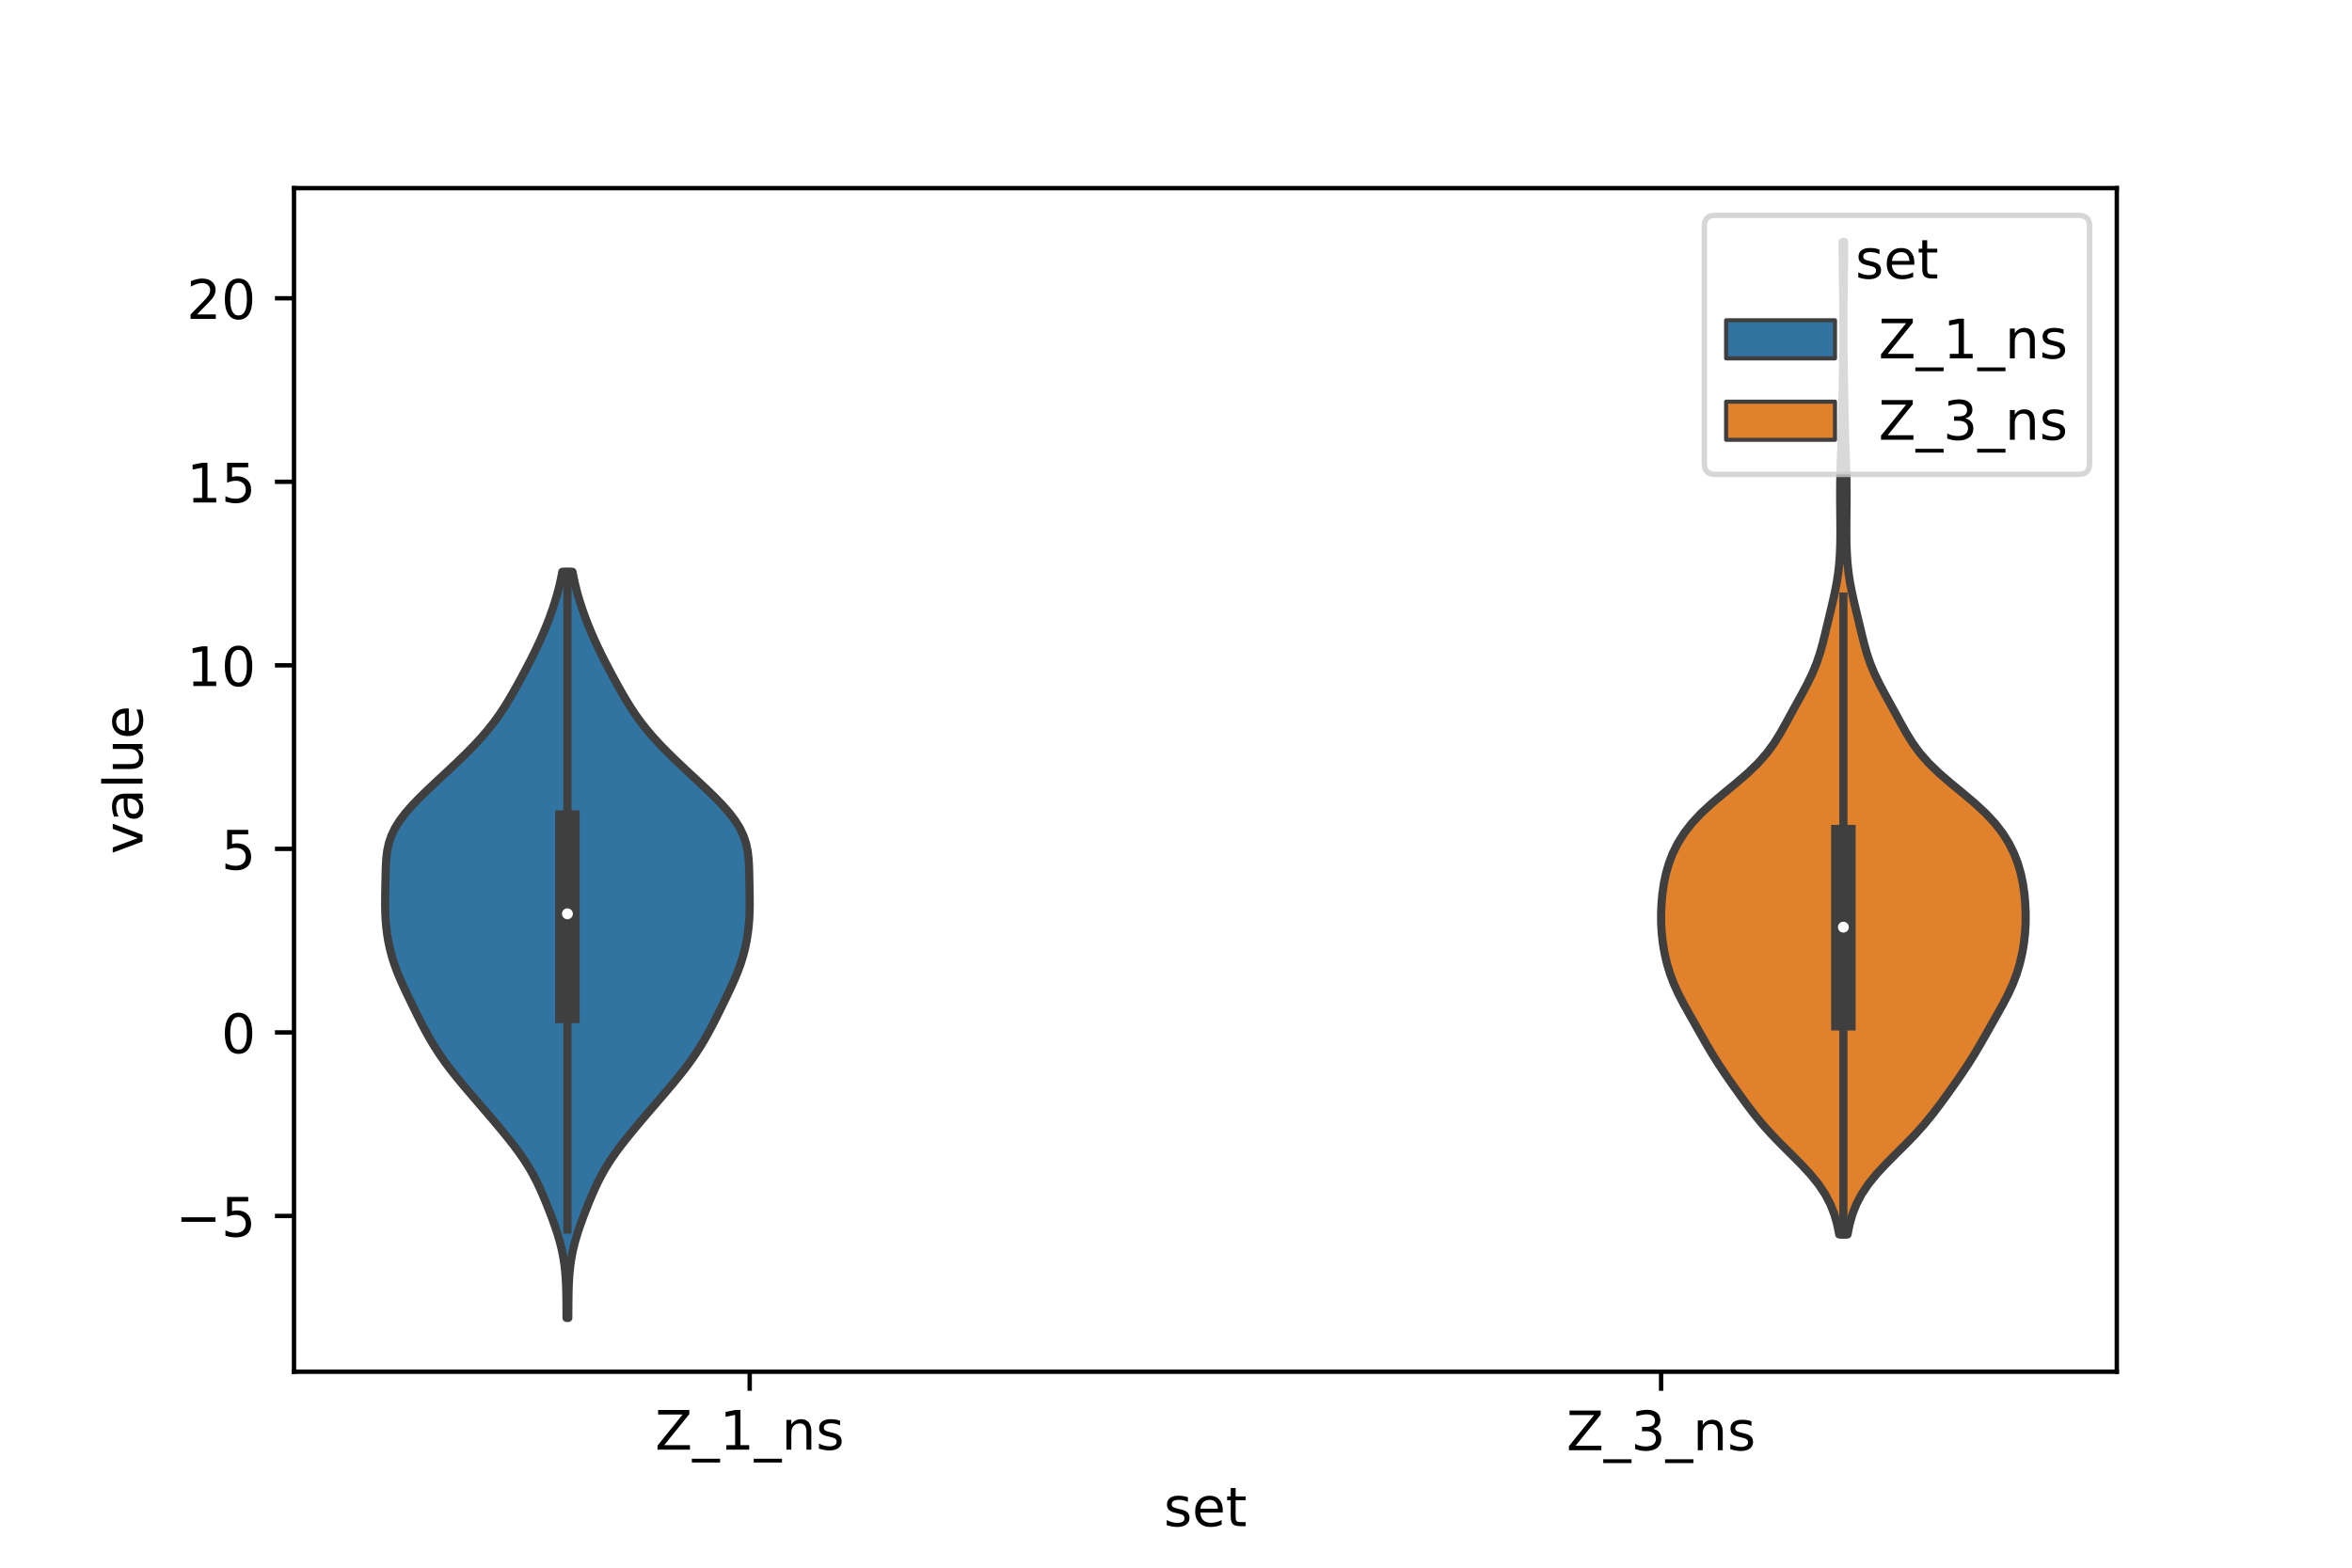 <?xml version="1.0" encoding="utf-8" standalone="no"?>
<!DOCTYPE svg PUBLIC "-//W3C//DTD SVG 1.1//EN"
  "http://www.w3.org/Graphics/SVG/1.1/DTD/svg11.dtd">
<!-- Created with matplotlib (https://matplotlib.org/) -->
<svg height="288pt" version="1.1" viewBox="0 0 432 288" width="432pt" xmlns="http://www.w3.org/2000/svg" xmlns:xlink="http://www.w3.org/1999/xlink">
 <defs>
  <style type="text/css">*{stroke-linecap:butt;stroke-linejoin:round;}</style>
 </defs>
 <g id="figure_1">
  <g id="patch_1">
   <path d="M 0 288 
L 432 288 
L 432 0 
L 0 0 
z
" style="fill:#ffffff;"/>
  </g>
  <g id="axes_1">
   <g id="patch_2">
    <path d="M 54 252 
L 388.8 252 
L 388.8 34.56 
L 54 34.56 
z
" style="fill:#ffffff;"/>
   </g>
   <g id="PolyCollection_1">
    <defs>
     <path d="M 104.381 -45.884 
L 104.059 -45.884 
L 104.052 -47.268 
L 104.043 -48.653 
L 104.027 -50.037 
L 103.994 -51.422 
L 103.933 -52.806 
L 103.834 -54.191 
L 103.684 -55.575 
L 103.475 -56.96 
L 103.202 -58.344 
L 102.864 -59.729 
L 102.465 -61.113 
L 102.014 -62.498 
L 101.522 -63.882 
L 101 -65.267 
L 100.455 -66.651 
L 99.885 -68.036 
L 99.283 -69.42 
L 98.634 -70.805 
L 97.92 -72.189 
L 97.128 -73.574 
L 96.25 -74.958 
L 95.287 -76.343 
L 94.251 -77.727 
L 93.158 -79.112 
L 92.025 -80.496 
L 90.865 -81.881 
L 89.689 -83.265 
L 88.501 -84.65 
L 87.309 -86.034 
L 86.119 -87.419 
L 84.945 -88.803 
L 83.802 -90.188 
L 82.708 -91.572 
L 81.674 -92.957 
L 80.708 -94.341 
L 79.813 -95.726 
L 78.983 -97.11 
L 78.208 -98.495 
L 77.475 -99.879 
L 76.771 -101.264 
L 76.084 -102.648 
L 75.407 -104.033 
L 74.741 -105.417 
L 74.092 -106.802 
L 73.475 -108.186 
L 72.907 -109.571 
L 72.401 -110.955 
L 71.967 -112.34 
L 71.606 -113.724 
L 71.316 -115.109 
L 71.092 -116.493 
L 70.927 -117.878 
L 70.818 -119.262 
L 70.758 -120.647 
L 70.74 -122.031 
L 70.75 -123.416 
L 70.774 -124.8 
L 70.801 -126.185 
L 70.83 -127.569 
L 70.872 -128.954 
L 70.958 -130.339 
L 71.127 -131.723 
L 71.426 -133.108 
L 71.894 -134.492 
L 72.557 -135.877 
L 73.421 -137.261 
L 74.473 -138.646 
L 75.686 -140.03 
L 77.021 -141.415 
L 78.441 -142.799 
L 79.909 -144.184 
L 81.398 -145.568 
L 82.882 -146.953 
L 84.341 -148.337 
L 85.758 -149.722 
L 87.113 -151.106 
L 88.393 -152.491 
L 89.582 -153.875 
L 90.677 -155.26 
L 91.679 -156.644 
L 92.599 -158.029 
L 93.453 -159.413 
L 94.259 -160.798 
L 95.035 -162.182 
L 95.791 -163.567 
L 96.531 -164.951 
L 97.254 -166.336 
L 97.954 -167.72 
L 98.627 -169.105 
L 99.267 -170.489 
L 99.871 -171.874 
L 100.44 -173.258 
L 100.972 -174.643 
L 101.466 -176.027 
L 101.919 -177.412 
L 102.33 -178.796 
L 102.695 -180.181 
L 103.014 -181.565 
L 103.286 -182.95 
L 105.154 -182.95 
L 105.154 -182.95 
L 105.426 -181.565 
L 105.745 -180.181 
L 106.11 -178.796 
L 106.521 -177.412 
L 106.974 -176.027 
L 107.468 -174.643 
L 108 -173.258 
L 108.569 -171.874 
L 109.173 -170.489 
L 109.813 -169.105 
L 110.486 -167.72 
L 111.186 -166.336 
L 111.909 -164.951 
L 112.649 -163.567 
L 113.405 -162.182 
L 114.181 -160.798 
L 114.987 -159.413 
L 115.841 -158.029 
L 116.761 -156.644 
L 117.763 -155.26 
L 118.858 -153.875 
L 120.047 -152.491 
L 121.327 -151.106 
L 122.682 -149.722 
L 124.099 -148.337 
L 125.558 -146.953 
L 127.042 -145.568 
L 128.531 -144.184 
L 129.999 -142.799 
L 131.419 -141.415 
L 132.754 -140.03 
L 133.967 -138.646 
L 135.019 -137.261 
L 135.883 -135.877 
L 136.546 -134.492 
L 137.014 -133.108 
L 137.313 -131.723 
L 137.482 -130.339 
L 137.568 -128.954 
L 137.61 -127.569 
L 137.639 -126.185 
L 137.666 -124.8 
L 137.69 -123.416 
L 137.7 -122.031 
L 137.682 -120.647 
L 137.622 -119.262 
L 137.513 -117.878 
L 137.348 -116.493 
L 137.124 -115.109 
L 136.834 -113.724 
L 136.473 -112.34 
L 136.039 -110.955 
L 135.533 -109.571 
L 134.965 -108.186 
L 134.348 -106.802 
L 133.699 -105.417 
L 133.033 -104.033 
L 132.356 -102.648 
L 131.669 -101.264 
L 130.965 -99.879 
L 130.232 -98.495 
L 129.457 -97.11 
L 128.627 -95.726 
L 127.732 -94.341 
L 126.766 -92.957 
L 125.732 -91.572 
L 124.638 -90.188 
L 123.495 -88.803 
L 122.321 -87.419 
L 121.131 -86.034 
L 119.939 -84.65 
L 118.751 -83.265 
L 117.575 -81.881 
L 116.415 -80.496 
L 115.282 -79.112 
L 114.189 -77.727 
L 113.153 -76.343 
L 112.19 -74.958 
L 111.312 -73.574 
L 110.52 -72.189 
L 109.806 -70.805 
L 109.157 -69.42 
L 108.555 -68.036 
L 107.985 -66.651 
L 107.44 -65.267 
L 106.918 -63.882 
L 106.426 -62.498 
L 105.975 -61.113 
L 105.576 -59.729 
L 105.238 -58.344 
L 104.965 -56.96 
L 104.756 -55.575 
L 104.606 -54.191 
L 104.507 -52.806 
L 104.446 -51.422 
L 104.413 -50.037 
L 104.397 -48.653 
L 104.388 -47.268 
L 104.381 -45.884 
z
" id="me27e192a5d" style="stroke:#3f3f3f;stroke-width:1.5;"/>
    </defs>
    <g clip-path="url(#p3a447c90b7)">
     <use style="fill:#3274a1;stroke:#3f3f3f;stroke-width:1.5;" x="0" xlink:href="#me27e192a5d" y="288"/>
    </g>
   </g>
   <g id="PolyCollection_2">
    <defs>
     <path d="M 339.344 -61.22 
L 337.816 -61.22 
L 337.448 -63.062 
L 336.928 -64.903 
L 336.209 -66.745 
L 335.246 -68.587 
L 334.015 -70.429 
L 332.523 -72.271 
L 330.818 -74.112 
L 328.986 -75.954 
L 327.132 -77.796 
L 325.352 -79.638 
L 323.703 -81.479 
L 322.195 -83.321 
L 320.794 -85.163 
L 319.454 -87.005 
L 318.145 -88.847 
L 316.866 -90.688 
L 315.639 -92.53 
L 314.484 -94.372 
L 313.396 -96.214 
L 312.347 -98.055 
L 311.305 -99.897 
L 310.26 -101.739 
L 309.234 -103.581 
L 308.278 -105.423 
L 307.439 -107.264 
L 306.742 -109.106 
L 306.185 -110.948 
L 305.754 -112.79 
L 305.435 -114.632 
L 305.222 -116.473 
L 305.112 -118.315 
L 305.1 -120.157 
L 305.177 -121.999 
L 305.342 -123.84 
L 305.607 -125.682 
L 305.993 -127.524 
L 306.527 -129.366 
L 307.236 -131.208 
L 308.147 -133.049 
L 309.294 -134.891 
L 310.716 -136.733 
L 312.431 -138.575 
L 314.42 -140.417 
L 316.599 -142.258 
L 318.835 -144.1 
L 320.973 -145.942 
L 322.884 -147.784 
L 324.506 -149.625 
L 325.852 -151.467 
L 326.995 -153.309 
L 328.03 -155.151 
L 329.034 -156.993 
L 330.048 -158.834 
L 331.061 -160.676 
L 332.035 -162.518 
L 332.916 -164.36 
L 333.67 -166.201 
L 334.291 -168.043 
L 334.807 -169.885 
L 335.263 -171.727 
L 335.702 -173.569 
L 336.143 -175.41 
L 336.582 -177.252 
L 336.995 -179.094 
L 337.353 -180.936 
L 337.635 -182.778 
L 337.834 -184.619 
L 337.957 -186.461 
L 338.019 -188.303 
L 338.038 -190.145 
L 338.03 -191.986 
L 338.012 -193.828 
L 337.994 -195.67 
L 337.99 -197.512 
L 338.005 -199.354 
L 338.043 -201.195 
L 338.098 -203.037 
L 338.163 -204.879 
L 338.227 -206.721 
L 338.283 -208.562 
L 338.33 -210.404 
L 338.37 -212.246 
L 338.407 -214.088 
L 338.443 -215.93 
L 338.478 -217.771 
L 338.509 -219.613 
L 338.534 -221.455 
L 338.553 -223.297 
L 338.564 -225.139 
L 338.57 -226.98 
L 338.57 -228.822 
L 338.565 -230.664 
L 338.554 -232.506 
L 338.536 -234.347 
L 338.513 -236.189 
L 338.487 -238.031 
L 338.462 -239.873 
L 338.444 -241.715 
L 338.438 -243.556 
L 338.722 -243.556 
L 338.722 -243.556 
L 338.716 -241.715 
L 338.698 -239.873 
L 338.673 -238.031 
L 338.647 -236.189 
L 338.624 -234.347 
L 338.606 -232.506 
L 338.595 -230.664 
L 338.59 -228.822 
L 338.59 -226.98 
L 338.596 -225.139 
L 338.607 -223.297 
L 338.626 -221.455 
L 338.651 -219.613 
L 338.682 -217.771 
L 338.717 -215.93 
L 338.753 -214.088 
L 338.79 -212.246 
L 338.83 -210.404 
L 338.877 -208.562 
L 338.933 -206.721 
L 338.997 -204.879 
L 339.062 -203.037 
L 339.117 -201.195 
L 339.155 -199.354 
L 339.17 -197.512 
L 339.166 -195.67 
L 339.148 -193.828 
L 339.13 -191.986 
L 339.122 -190.145 
L 339.141 -188.303 
L 339.203 -186.461 
L 339.326 -184.619 
L 339.525 -182.778 
L 339.807 -180.936 
L 340.165 -179.094 
L 340.578 -177.252 
L 341.017 -175.41 
L 341.458 -173.569 
L 341.897 -171.727 
L 342.353 -169.885 
L 342.869 -168.043 
L 343.49 -166.201 
L 344.244 -164.36 
L 345.125 -162.518 
L 346.099 -160.676 
L 347.112 -158.834 
L 348.126 -156.993 
L 349.13 -155.151 
L 350.165 -153.309 
L 351.308 -151.467 
L 352.654 -149.625 
L 354.276 -147.784 
L 356.187 -145.942 
L 358.325 -144.1 
L 360.561 -142.258 
L 362.74 -140.417 
L 364.729 -138.575 
L 366.444 -136.733 
L 367.866 -134.891 
L 369.013 -133.049 
L 369.924 -131.208 
L 370.633 -129.366 
L 371.167 -127.524 
L 371.553 -125.682 
L 371.818 -123.84 
L 371.983 -121.999 
L 372.06 -120.157 
L 372.048 -118.315 
L 371.938 -116.473 
L 371.725 -114.632 
L 371.406 -112.79 
L 370.975 -110.948 
L 370.418 -109.106 
L 369.721 -107.264 
L 368.882 -105.423 
L 367.926 -103.581 
L 366.9 -101.739 
L 365.855 -99.897 
L 364.813 -98.055 
L 363.764 -96.214 
L 362.676 -94.372 
L 361.521 -92.53 
L 360.294 -90.688 
L 359.015 -88.847 
L 357.706 -87.005 
L 356.366 -85.163 
L 354.965 -83.321 
L 353.457 -81.479 
L 351.808 -79.638 
L 350.028 -77.796 
L 348.174 -75.954 
L 346.342 -74.112 
L 344.637 -72.271 
L 343.145 -70.429 
L 341.914 -68.587 
L 340.951 -66.745 
L 340.232 -64.903 
L 339.712 -63.062 
L 339.344 -61.22 
z
" id="mf59f2bd724" style="stroke:#3f3f3f;stroke-width:1.5;"/>
    </defs>
    <g clip-path="url(#p3a447c90b7)">
     <use style="fill:#e1812c;stroke:#3f3f3f;stroke-width:1.5;" x="0" xlink:href="#mf59f2bd724" y="288"/>
    </g>
   </g>
   <g id="patch_3">
    <path clip-path="url(#p3a447c90b7)" d="M 137.7 189.664 
L 137.7 189.664 
L 137.7 189.664 
L 137.7 189.664 
z
" style="fill:#3274a1;stroke:#3f3f3f;stroke-linejoin:miter;stroke-width:0.75;"/>
   </g>
   <g id="patch_4">
    <path clip-path="url(#p3a447c90b7)" d="M 137.7 189.664 
L 137.7 189.664 
L 137.7 189.664 
L 137.7 189.664 
z
" style="fill:#e1812c;stroke:#3f3f3f;stroke-linejoin:miter;stroke-width:0.75;"/>
   </g>
   <g id="matplotlib.axis_1">
    <g id="xtick_1">
     <g id="line2d_1">
      <defs>
       <path d="M 0 0 
L 0 3.5 
" id="mb63d28d345" style="stroke:#000000;stroke-width:0.8;"/>
      </defs>
      <g>
       <use style="stroke:#000000;stroke-width:0.8;" x="137.7" xlink:href="#mb63d28d345" y="252"/>
      </g>
     </g>
     <g id="text_1">
      <!-- Z_1_ns -->
      <g transform="translate(120.32 266.32)scale(0.1 -0.1)">
       <defs>
        <path d="M 5.609 72.906 
L 62.891 72.906 
L 62.891 65.375 
L 16.797 8.297 
L 64.016 8.297 
L 64.016 0 
L 4.5 0 
L 4.5 7.516 
L 50.594 64.594 
L 5.609 64.594 
z
" id="DejaVuSans-90"/>
        <path d="M 50.984 -16.609 
L 50.984 -23.578 
L -0.984 -23.578 
L -0.984 -16.609 
z
" id="DejaVuSans-95"/>
        <path d="M 12.406 8.297 
L 28.516 8.297 
L 28.516 63.922 
L 10.984 60.406 
L 10.984 69.391 
L 28.422 72.906 
L 38.281 72.906 
L 38.281 8.297 
L 54.391 8.297 
L 54.391 0 
L 12.406 0 
z
" id="DejaVuSans-49"/>
        <path d="M 54.891 33.016 
L 54.891 0 
L 45.906 0 
L 45.906 32.719 
Q 45.906 40.484 42.875 44.328 
Q 39.844 48.188 33.797 48.188 
Q 26.516 48.188 22.312 43.547 
Q 18.109 38.922 18.109 30.906 
L 18.109 0 
L 9.078 0 
L 9.078 54.688 
L 18.109 54.688 
L 18.109 46.188 
Q 21.344 51.125 25.703 53.562 
Q 30.078 56 35.797 56 
Q 45.219 56 50.047 50.172 
Q 54.891 44.344 54.891 33.016 
z
" id="DejaVuSans-110"/>
        <path d="M 44.281 53.078 
L 44.281 44.578 
Q 40.484 46.531 36.375 47.5 
Q 32.281 48.484 27.875 48.484 
Q 21.188 48.484 17.844 46.438 
Q 14.5 44.391 14.5 40.281 
Q 14.5 37.156 16.891 35.375 
Q 19.281 33.594 26.516 31.984 
L 29.594 31.297 
Q 39.156 29.25 43.188 25.516 
Q 47.219 21.781 47.219 15.094 
Q 47.219 7.469 41.188 3.016 
Q 35.156 -1.422 24.609 -1.422 
Q 20.219 -1.422 15.453 -0.562 
Q 10.688 0.297 5.422 2 
L 5.422 11.281 
Q 10.406 8.688 15.234 7.391 
Q 20.062 6.109 24.812 6.109 
Q 31.156 6.109 34.562 8.281 
Q 37.984 10.453 37.984 14.406 
Q 37.984 18.062 35.516 20.016 
Q 33.062 21.969 24.703 23.781 
L 21.578 24.516 
Q 13.234 26.266 9.516 29.906 
Q 5.812 33.547 5.812 39.891 
Q 5.812 47.609 11.281 51.797 
Q 16.75 56 26.812 56 
Q 31.781 56 36.172 55.266 
Q 40.578 54.547 44.281 53.078 
z
" id="DejaVuSans-115"/>
       </defs>
       <use xlink:href="#DejaVuSans-90"/>
       <use x="68.506" xlink:href="#DejaVuSans-95"/>
       <use x="118.506" xlink:href="#DejaVuSans-49"/>
       <use x="182.129" xlink:href="#DejaVuSans-95"/>
       <use x="232.129" xlink:href="#DejaVuSans-110"/>
       <use x="295.508" xlink:href="#DejaVuSans-115"/>
      </g>
     </g>
    </g>
    <g id="xtick_2">
     <g id="line2d_2">
      <g>
       <use style="stroke:#000000;stroke-width:0.8;" x="305.1" xlink:href="#mb63d28d345" y="252"/>
      </g>
     </g>
     <g id="text_2">
      <!-- Z_3_ns -->
      <g transform="translate(287.72 266.422)scale(0.1 -0.1)">
       <defs>
        <path d="M 40.578 39.312 
Q 47.656 37.797 51.625 33 
Q 55.609 28.219 55.609 21.188 
Q 55.609 10.406 48.188 4.484 
Q 40.766 -1.422 27.094 -1.422 
Q 22.516 -1.422 17.656 -0.516 
Q 12.797 0.391 7.625 2.203 
L 7.625 11.719 
Q 11.719 9.328 16.594 8.109 
Q 21.484 6.891 26.812 6.891 
Q 36.078 6.891 40.938 10.547 
Q 45.797 14.203 45.797 21.188 
Q 45.797 27.641 41.281 31.266 
Q 36.766 34.906 28.719 34.906 
L 20.219 34.906 
L 20.219 43.016 
L 29.109 43.016 
Q 36.375 43.016 40.234 45.922 
Q 44.094 48.828 44.094 54.297 
Q 44.094 59.906 40.109 62.906 
Q 36.141 65.922 28.719 65.922 
Q 24.656 65.922 20.016 65.031 
Q 15.375 64.156 9.812 62.312 
L 9.812 71.094 
Q 15.438 72.656 20.344 73.438 
Q 25.25 74.219 29.594 74.219 
Q 40.828 74.219 47.359 69.109 
Q 53.906 64.016 53.906 55.328 
Q 53.906 49.266 50.438 45.094 
Q 46.969 40.922 40.578 39.312 
z
" id="DejaVuSans-51"/>
       </defs>
       <use xlink:href="#DejaVuSans-90"/>
       <use x="68.506" xlink:href="#DejaVuSans-95"/>
       <use x="118.506" xlink:href="#DejaVuSans-51"/>
       <use x="182.129" xlink:href="#DejaVuSans-95"/>
       <use x="232.129" xlink:href="#DejaVuSans-110"/>
       <use x="295.508" xlink:href="#DejaVuSans-115"/>
      </g>
     </g>
    </g>
    <g id="text_3">
     <!-- set -->
     <g transform="translate(213.759 280.378)scale(0.1 -0.1)">
      <defs>
       <path d="M 56.203 29.594 
L 56.203 25.203 
L 14.891 25.203 
Q 15.484 15.922 20.484 11.062 
Q 25.484 6.203 34.422 6.203 
Q 39.594 6.203 44.453 7.469 
Q 49.312 8.734 54.109 11.281 
L 54.109 2.781 
Q 49.266 0.734 44.188 -0.344 
Q 39.109 -1.422 33.891 -1.422 
Q 20.797 -1.422 13.156 6.188 
Q 5.516 13.812 5.516 26.812 
Q 5.516 40.234 12.766 48.109 
Q 20.016 56 32.328 56 
Q 43.359 56 49.781 48.891 
Q 56.203 41.797 56.203 29.594 
z
M 47.219 32.234 
Q 47.125 39.594 43.094 43.984 
Q 39.062 48.391 32.422 48.391 
Q 24.906 48.391 20.391 44.141 
Q 15.875 39.891 15.188 32.172 
z
" id="DejaVuSans-101"/>
       <path d="M 18.312 70.219 
L 18.312 54.688 
L 36.812 54.688 
L 36.812 47.703 
L 18.312 47.703 
L 18.312 18.016 
Q 18.312 11.328 20.141 9.422 
Q 21.969 7.516 27.594 7.516 
L 36.812 7.516 
L 36.812 0 
L 27.594 0 
Q 17.188 0 13.234 3.875 
Q 9.281 7.766 9.281 18.016 
L 9.281 47.703 
L 2.688 47.703 
L 2.688 54.688 
L 9.281 54.688 
L 9.281 70.219 
z
" id="DejaVuSans-116"/>
      </defs>
      <use xlink:href="#DejaVuSans-115"/>
      <use x="52.1" xlink:href="#DejaVuSans-101"/>
      <use x="113.623" xlink:href="#DejaVuSans-116"/>
     </g>
    </g>
   </g>
   <g id="matplotlib.axis_2">
    <g id="ytick_1">
     <g id="line2d_3">
      <defs>
       <path d="M 0 0 
L -3.5 0 
" id="mf3231ac78e" style="stroke:#000000;stroke-width:0.8;"/>
      </defs>
      <g>
       <use style="stroke:#000000;stroke-width:0.8;" x="54" xlink:href="#mf3231ac78e" y="223.382"/>
      </g>
     </g>
     <g id="text_4">
      <!-- −5 -->
      <g transform="translate(32.258 227.181)scale(0.1 -0.1)">
       <defs>
        <path d="M 10.594 35.5 
L 73.188 35.5 
L 73.188 27.203 
L 10.594 27.203 
z
" id="DejaVuSans-8722"/>
        <path d="M 10.797 72.906 
L 49.516 72.906 
L 49.516 64.594 
L 19.828 64.594 
L 19.828 46.734 
Q 21.969 47.469 24.109 47.828 
Q 26.266 48.188 28.422 48.188 
Q 40.625 48.188 47.75 41.5 
Q 54.891 34.812 54.891 23.391 
Q 54.891 11.625 47.562 5.094 
Q 40.234 -1.422 26.906 -1.422 
Q 22.312 -1.422 17.547 -0.641 
Q 12.797 0.141 7.719 1.703 
L 7.719 11.625 
Q 12.109 9.234 16.797 8.062 
Q 21.484 6.891 26.703 6.891 
Q 35.156 6.891 40.078 11.328 
Q 45.016 15.766 45.016 23.391 
Q 45.016 31 40.078 35.438 
Q 35.156 39.891 26.703 39.891 
Q 22.75 39.891 18.812 39.016 
Q 14.891 38.141 10.797 36.281 
z
" id="DejaVuSans-53"/>
       </defs>
       <use xlink:href="#DejaVuSans-8722"/>
       <use x="83.789" xlink:href="#DejaVuSans-53"/>
      </g>
     </g>
    </g>
    <g id="ytick_2">
     <g id="line2d_4">
      <g>
       <use style="stroke:#000000;stroke-width:0.8;" x="54" xlink:href="#mf3231ac78e" y="189.664"/>
      </g>
     </g>
     <g id="text_5">
      <!-- 0 -->
      <g transform="translate(40.638 193.463)scale(0.1 -0.1)">
       <defs>
        <path d="M 31.781 66.406 
Q 24.172 66.406 20.328 58.906 
Q 16.5 51.422 16.5 36.375 
Q 16.5 21.391 20.328 13.891 
Q 24.172 6.391 31.781 6.391 
Q 39.453 6.391 43.281 13.891 
Q 47.125 21.391 47.125 36.375 
Q 47.125 51.422 43.281 58.906 
Q 39.453 66.406 31.781 66.406 
z
M 31.781 74.219 
Q 44.047 74.219 50.516 64.516 
Q 56.984 54.828 56.984 36.375 
Q 56.984 17.969 50.516 8.266 
Q 44.047 -1.422 31.781 -1.422 
Q 19.531 -1.422 13.062 8.266 
Q 6.594 17.969 6.594 36.375 
Q 6.594 54.828 13.062 64.516 
Q 19.531 74.219 31.781 74.219 
z
" id="DejaVuSans-48"/>
       </defs>
       <use xlink:href="#DejaVuSans-48"/>
      </g>
     </g>
    </g>
    <g id="ytick_3">
     <g id="line2d_5">
      <g>
       <use style="stroke:#000000;stroke-width:0.8;" x="54" xlink:href="#mf3231ac78e" y="155.946"/>
      </g>
     </g>
     <g id="text_6">
      <!-- 5 -->
      <g transform="translate(40.638 159.746)scale(0.1 -0.1)">
       <use xlink:href="#DejaVuSans-53"/>
      </g>
     </g>
    </g>
    <g id="ytick_4">
     <g id="line2d_6">
      <g>
       <use style="stroke:#000000;stroke-width:0.8;" x="54" xlink:href="#mf3231ac78e" y="122.229"/>
      </g>
     </g>
     <g id="text_7">
      <!-- 10 -->
      <g transform="translate(34.275 126.028)scale(0.1 -0.1)">
       <use xlink:href="#DejaVuSans-49"/>
       <use x="63.623" xlink:href="#DejaVuSans-48"/>
      </g>
     </g>
    </g>
    <g id="ytick_5">
     <g id="line2d_7">
      <g>
       <use style="stroke:#000000;stroke-width:0.8;" x="54" xlink:href="#mf3231ac78e" y="88.511"/>
      </g>
     </g>
     <g id="text_8">
      <!-- 15 -->
      <g transform="translate(34.275 92.31)scale(0.1 -0.1)">
       <use xlink:href="#DejaVuSans-49"/>
       <use x="63.623" xlink:href="#DejaVuSans-53"/>
      </g>
     </g>
    </g>
    <g id="ytick_6">
     <g id="line2d_8">
      <g>
       <use style="stroke:#000000;stroke-width:0.8;" x="54" xlink:href="#mf3231ac78e" y="54.793"/>
      </g>
     </g>
     <g id="text_9">
      <!-- 20 -->
      <g transform="translate(34.275 58.592)scale(0.1 -0.1)">
       <defs>
        <path d="M 19.188 8.297 
L 53.609 8.297 
L 53.609 0 
L 7.328 0 
L 7.328 8.297 
Q 12.938 14.109 22.625 23.891 
Q 32.328 33.688 34.812 36.531 
Q 39.547 41.844 41.422 45.531 
Q 43.312 49.219 43.312 52.781 
Q 43.312 58.594 39.234 62.25 
Q 35.156 65.922 28.609 65.922 
Q 23.969 65.922 18.812 64.312 
Q 13.672 62.703 7.812 59.422 
L 7.812 69.391 
Q 13.766 71.781 18.938 73 
Q 24.125 74.219 28.422 74.219 
Q 39.75 74.219 46.484 68.547 
Q 53.219 62.891 53.219 53.422 
Q 53.219 48.922 51.531 44.891 
Q 49.859 40.875 45.406 35.406 
Q 44.188 33.984 37.641 27.219 
Q 31.109 20.453 19.188 8.297 
z
" id="DejaVuSans-50"/>
       </defs>
       <use xlink:href="#DejaVuSans-50"/>
       <use x="63.623" xlink:href="#DejaVuSans-48"/>
      </g>
     </g>
    </g>
    <g id="text_10">
     <!-- value -->
     <g transform="translate(26.178 156.938)rotate(-90)scale(0.1 -0.1)">
      <defs>
       <path d="M 2.984 54.688 
L 12.5 54.688 
L 29.594 8.797 
L 46.688 54.688 
L 56.203 54.688 
L 35.688 0 
L 23.484 0 
z
" id="DejaVuSans-118"/>
       <path d="M 34.281 27.484 
Q 23.391 27.484 19.188 25 
Q 14.984 22.516 14.984 16.5 
Q 14.984 11.719 18.141 8.906 
Q 21.297 6.109 26.703 6.109 
Q 34.188 6.109 38.703 11.406 
Q 43.219 16.703 43.219 25.484 
L 43.219 27.484 
z
M 52.203 31.203 
L 52.203 0 
L 43.219 0 
L 43.219 8.297 
Q 40.141 3.328 35.547 0.953 
Q 30.953 -1.422 24.312 -1.422 
Q 15.922 -1.422 10.953 3.297 
Q 6 8.016 6 15.922 
Q 6 25.141 12.172 29.828 
Q 18.359 34.516 30.609 34.516 
L 43.219 34.516 
L 43.219 35.406 
Q 43.219 41.609 39.141 45 
Q 35.062 48.391 27.688 48.391 
Q 23 48.391 18.547 47.266 
Q 14.109 46.141 10.016 43.891 
L 10.016 52.203 
Q 14.938 54.109 19.578 55.047 
Q 24.219 56 28.609 56 
Q 40.484 56 46.344 49.844 
Q 52.203 43.703 52.203 31.203 
z
" id="DejaVuSans-97"/>
       <path d="M 9.422 75.984 
L 18.406 75.984 
L 18.406 0 
L 9.422 0 
z
" id="DejaVuSans-108"/>
       <path d="M 8.5 21.578 
L 8.5 54.688 
L 17.484 54.688 
L 17.484 21.922 
Q 17.484 14.156 20.5 10.266 
Q 23.531 6.391 29.594 6.391 
Q 36.859 6.391 41.078 11.031 
Q 45.312 15.672 45.312 23.688 
L 45.312 54.688 
L 54.297 54.688 
L 54.297 0 
L 45.312 0 
L 45.312 8.406 
Q 42.047 3.422 37.719 1 
Q 33.406 -1.422 27.688 -1.422 
Q 18.266 -1.422 13.375 4.438 
Q 8.5 10.297 8.5 21.578 
z
M 31.109 56 
z
" id="DejaVuSans-117"/>
      </defs>
      <use xlink:href="#DejaVuSans-118"/>
      <use x="59.18" xlink:href="#DejaVuSans-97"/>
      <use x="120.459" xlink:href="#DejaVuSans-108"/>
      <use x="148.242" xlink:href="#DejaVuSans-117"/>
      <use x="211.621" xlink:href="#DejaVuSans-101"/>
     </g>
    </g>
   </g>
   <g id="line2d_9">
    <path clip-path="url(#p3a447c90b7)" d="M 104.22 225.866 
L 104.22 105.05 
" style="fill:none;stroke:#3f3f3f;stroke-linecap:square;stroke-width:1.5;"/>
   </g>
   <g id="line2d_10">
    <path clip-path="url(#p3a447c90b7)" d="M 104.22 185.714 
L 104.22 151.11 
" style="fill:none;stroke:#3f3f3f;stroke-linecap:square;stroke-width:4.5;"/>
   </g>
   <g id="line2d_11">
    <path clip-path="url(#p3a447c90b7)" d="M 338.58 226.78 
L 338.58 109.588 
" style="fill:none;stroke:#3f3f3f;stroke-linecap:square;stroke-width:1.5;"/>
   </g>
   <g id="line2d_12">
    <path clip-path="url(#p3a447c90b7)" d="M 338.58 187.063 
L 338.58 153.782 
" style="fill:none;stroke:#3f3f3f;stroke-linecap:square;stroke-width:4.5;"/>
   </g>
   <g id="patch_5">
    <path d="M 54 252 
L 54 34.56 
" style="fill:none;stroke:#000000;stroke-linecap:square;stroke-linejoin:miter;stroke-width:0.8;"/>
   </g>
   <g id="patch_6">
    <path d="M 388.8 252 
L 388.8 34.56 
" style="fill:none;stroke:#000000;stroke-linecap:square;stroke-linejoin:miter;stroke-width:0.8;"/>
   </g>
   <g id="patch_7">
    <path d="M 54 252 
L 388.8 252 
" style="fill:none;stroke:#000000;stroke-linecap:square;stroke-linejoin:miter;stroke-width:0.8;"/>
   </g>
   <g id="patch_8">
    <path d="M 54 34.56 
L 388.8 34.56 
" style="fill:none;stroke:#000000;stroke-linecap:square;stroke-linejoin:miter;stroke-width:0.8;"/>
   </g>
   <g id="PathCollection_1">
    <defs>
     <path d="M 0 1.5 
C 0.398 1.5 0.779 1.342 1.061 1.061 
C 1.342 0.779 1.5 0.398 1.5 0 
C 1.5 -0.398 1.342 -0.779 1.061 -1.061 
C 0.779 -1.342 0.398 -1.5 0 -1.5 
C -0.398 -1.5 -0.779 -1.342 -1.061 -1.061 
C -1.342 -0.779 -1.5 -0.398 -1.5 0 
C -1.5 0.398 -1.342 0.779 -1.061 1.061 
C -0.779 1.342 -0.398 1.5 0 1.5 
z
" id="m6bb24549c8" style="stroke:#3f3f3f;"/>
    </defs>
    <g clip-path="url(#p3a447c90b7)">
     <use style="fill:#ffffff;stroke:#3f3f3f;" x="104.22" xlink:href="#m6bb24549c8" y="167.876"/>
    </g>
   </g>
   <g id="PathCollection_2">
    <g clip-path="url(#p3a447c90b7)">
     <use style="fill:#ffffff;stroke:#3f3f3f;" x="338.58" xlink:href="#m6bb24549c8" y="170.326"/>
    </g>
   </g>
   <g id="legend_1">
    <g id="patch_9">
     <path d="M 315.041 87.151 
L 381.8 87.151 
Q 383.8 87.151 383.8 85.151 
L 383.8 41.56 
Q 383.8 39.56 381.8 39.56 
L 315.041 39.56 
Q 313.041 39.56 313.041 41.56 
L 313.041 85.151 
Q 313.041 87.151 315.041 87.151 
z
" style="fill:#ffffff;opacity:0.8;stroke:#cccccc;stroke-linejoin:miter;"/>
    </g>
    <g id="text_11">
     <!-- set -->
     <g transform="translate(340.779 51.158)scale(0.1 -0.1)">
      <use xlink:href="#DejaVuSans-115"/>
      <use x="52.1" xlink:href="#DejaVuSans-101"/>
      <use x="113.623" xlink:href="#DejaVuSans-116"/>
     </g>
    </g>
    <g id="patch_10">
     <path d="M 317.041 65.837 
L 337.041 65.837 
L 337.041 58.837 
L 317.041 58.837 
z
" style="fill:#3274a1;stroke:#3f3f3f;stroke-linejoin:miter;stroke-width:0.75;"/>
    </g>
    <g id="text_12">
     <!-- Z_1_ns -->
     <g transform="translate(345.041 65.837)scale(0.1 -0.1)">
      <use xlink:href="#DejaVuSans-90"/>
      <use x="68.506" xlink:href="#DejaVuSans-95"/>
      <use x="118.506" xlink:href="#DejaVuSans-49"/>
      <use x="182.129" xlink:href="#DejaVuSans-95"/>
      <use x="232.129" xlink:href="#DejaVuSans-110"/>
      <use x="295.508" xlink:href="#DejaVuSans-115"/>
     </g>
    </g>
    <g id="patch_11">
     <path d="M 317.041 80.793 
L 337.041 80.793 
L 337.041 73.793 
L 317.041 73.793 
z
" style="fill:#e1812c;stroke:#3f3f3f;stroke-linejoin:miter;stroke-width:0.75;"/>
    </g>
    <g id="text_13">
     <!-- Z_3_ns -->
     <g transform="translate(345.041 80.793)scale(0.1 -0.1)">
      <use xlink:href="#DejaVuSans-90"/>
      <use x="68.506" xlink:href="#DejaVuSans-95"/>
      <use x="118.506" xlink:href="#DejaVuSans-51"/>
      <use x="182.129" xlink:href="#DejaVuSans-95"/>
      <use x="232.129" xlink:href="#DejaVuSans-110"/>
      <use x="295.508" xlink:href="#DejaVuSans-115"/>
     </g>
    </g>
   </g>
  </g>
 </g>
 <defs>
  <clipPath id="p3a447c90b7">
   <rect height="217.44" width="334.8" x="54" y="34.56"/>
  </clipPath>
 </defs>
</svg>
